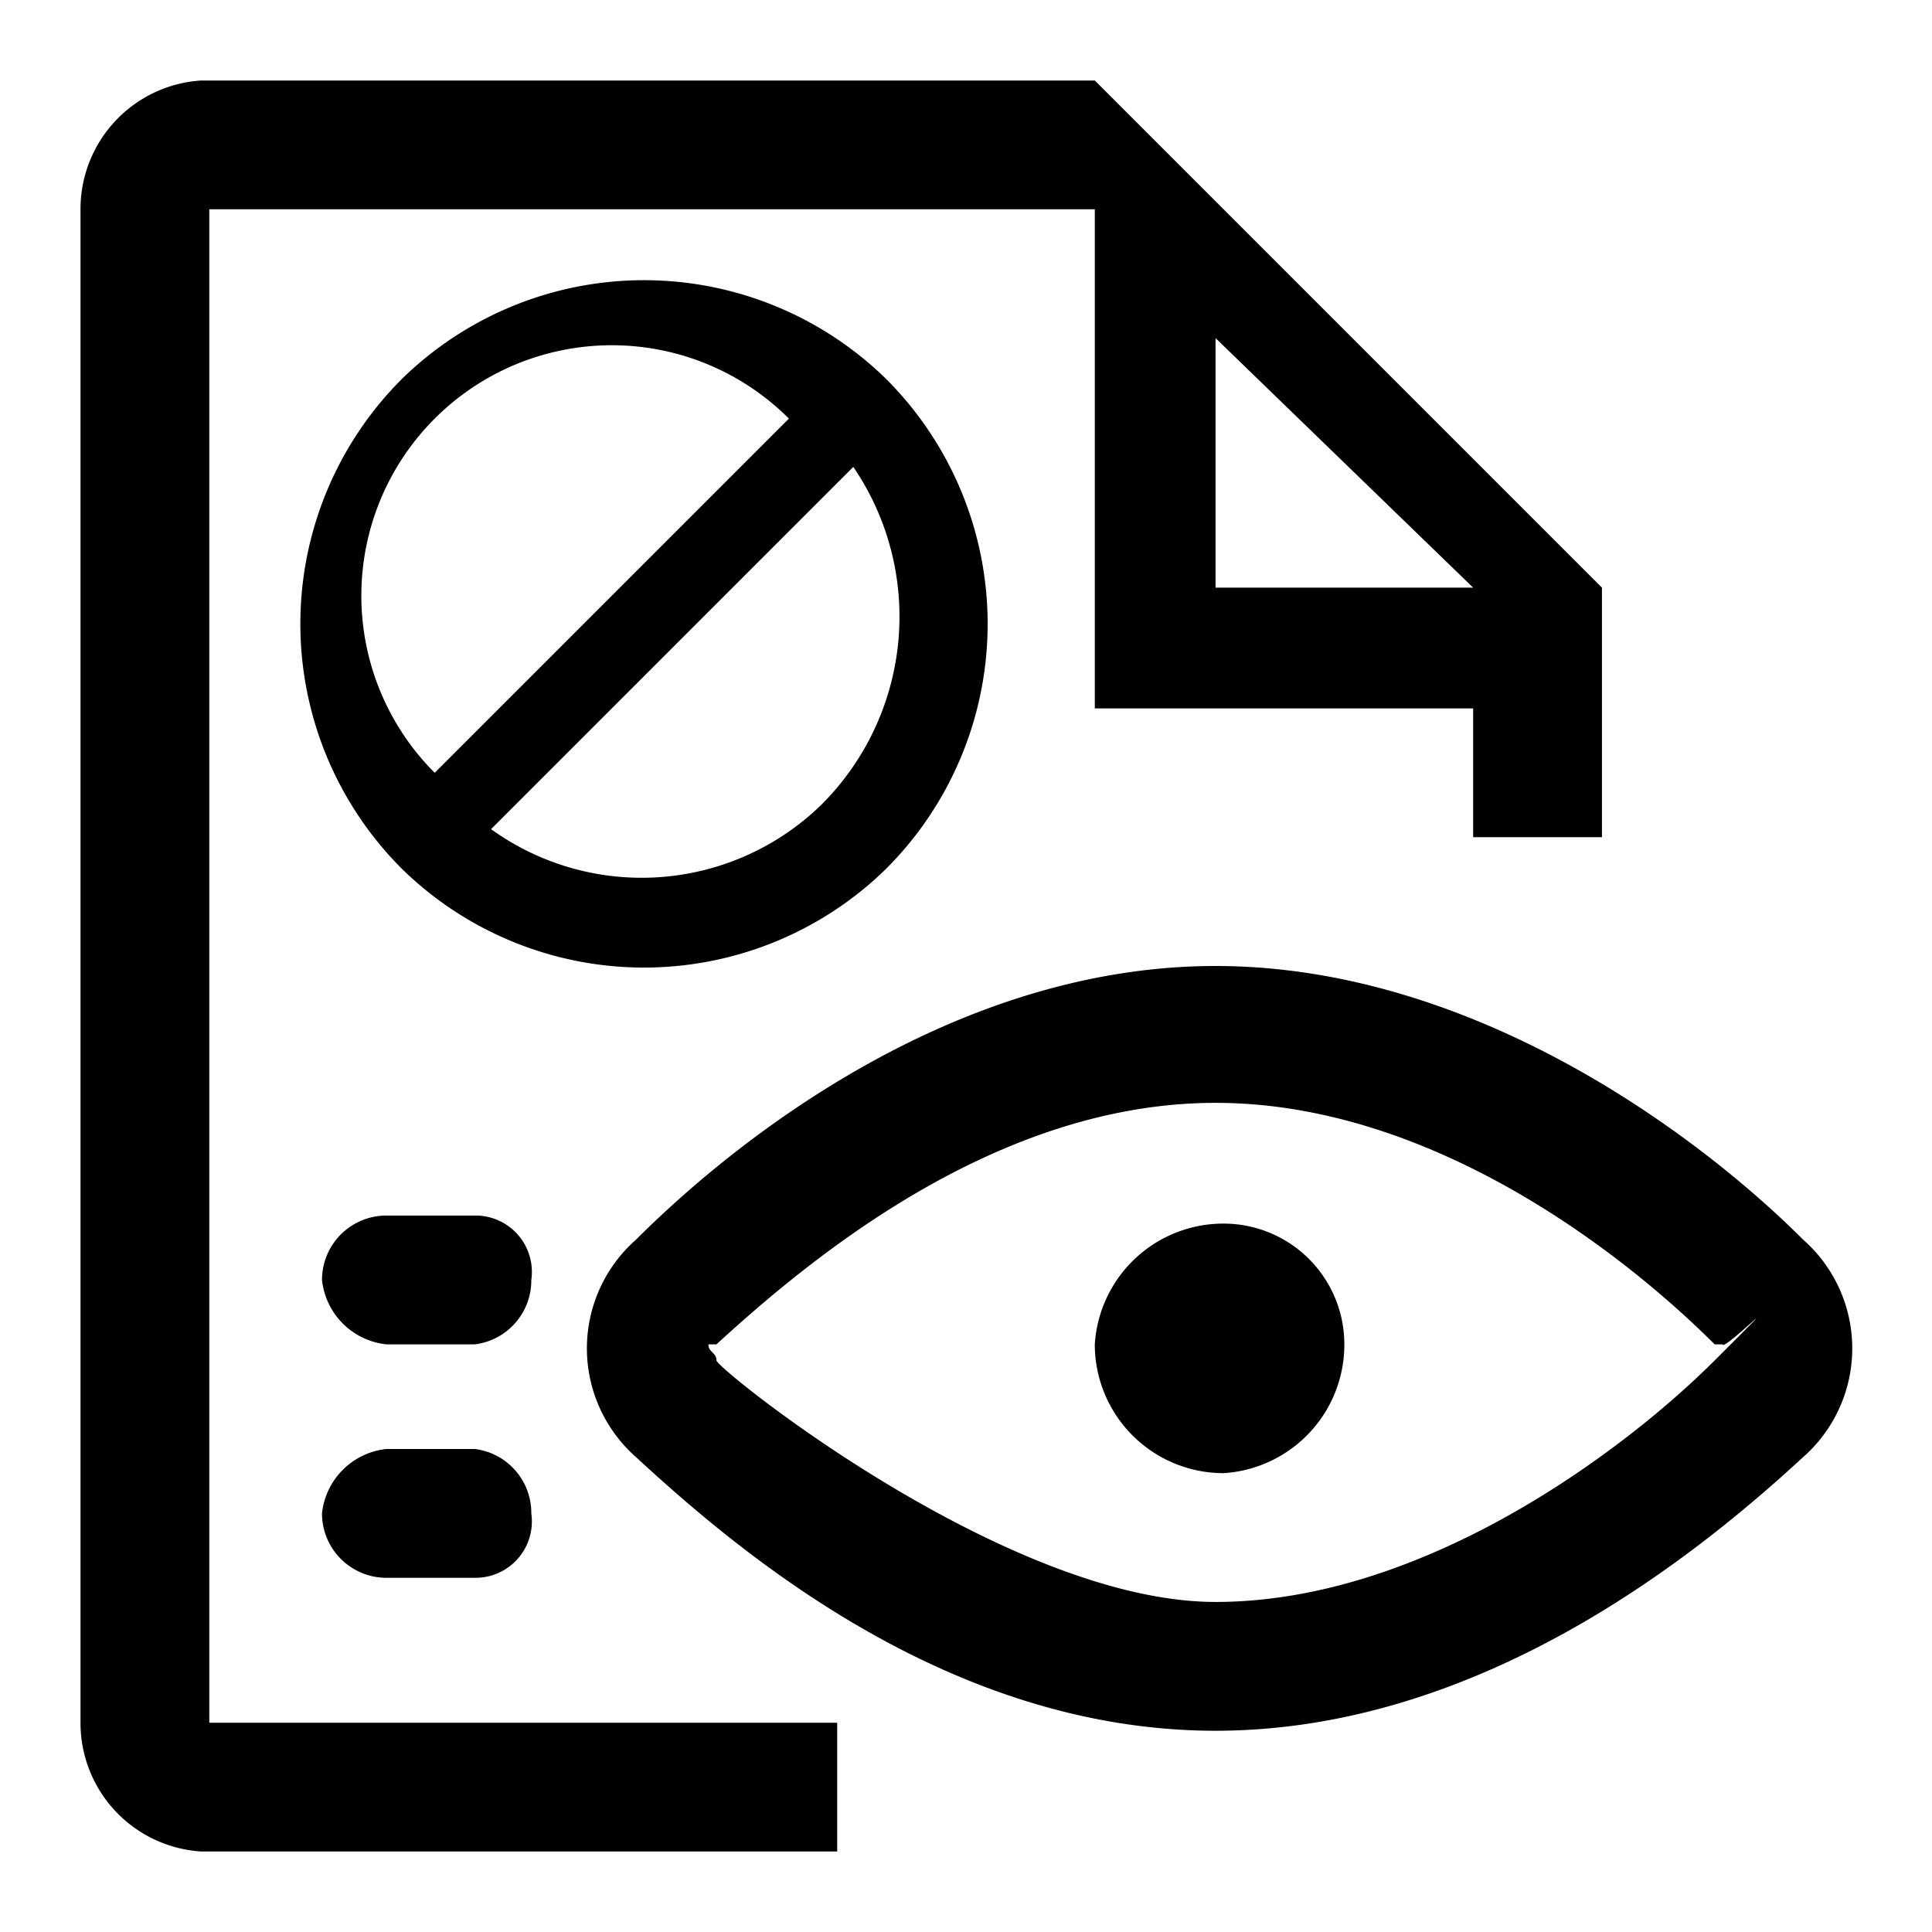 <svg id="图层_1" data-name="图层 1" xmlns="http://www.w3.org/2000/svg" viewBox="0 0 24 24"><defs></defs><title>mjbftj</title><path class="cls-1" d="M6.6,15.9a.8.8,0,0,1-.7.8H4.8a.9.9,0,0,1-.8-.8.8.8,0,0,1,.8-.8H5.9A.7.7,0,0,1,6.6,15.9ZM5.9,18H4.8a.9.9,0,0,0-.8.8.8.8,0,0,0,.8.8H5.9a.7.7,0,0,0,.7-.8A.8.8,0,0,0,5.9,18ZM2.6,21.4h7.8V23H2.5A1.6,1.6,0,0,1,1,21.4V2.6A1.6,1.6,0,0,1,2.5,1H13.6l6.3,6.3v3.1H18.3V8.8H13.6V2.6H2.6ZM15.1,7.3h3.2L15.1,4.2Zm7.3,10.8c-1.3,1.2-4,3.4-7.3,3.4s-5.9-2.2-7.2-3.4a1.8,1.8,0,0,1,0-2.7c1.3-1.3,4-3.4,7.2-3.4s6,2.1,7.3,3.4A1.8,1.8,0,0,1,22.4,18.1Zm-1-1.4h-.1c-1.1-1.1-3.5-3-6.2-3s-5,1.9-6.2,3H8.8c0,.1.1.1.1.2s3.6,3,6.2,3,5.1-1.9,6.2-3S21.4,16.8,21.4,16.7Zm-6.2-1.5a1.6,1.6,0,0,0-1.6,1.5,1.6,1.6,0,0,0,1.6,1.6,1.6,1.6,0,0,0,1.5-1.6A1.5,1.5,0,0,0,15.2,15.2ZM5,10.8A4.3,4.3,0,0,1,5,4.7a4.3,4.3,0,0,1,6,0,4.3,4.3,0,0,1,0,6.1A4.3,4.3,0,0,1,5,10.8Zm.4-1.2L9.8,5.2A3.1,3.1,0,0,0,5.4,9.6Zm.7.7a3.2,3.2,0,0,0,4.1-.3,3.3,3.3,0,0,0,.4-4.2Z"/></svg>